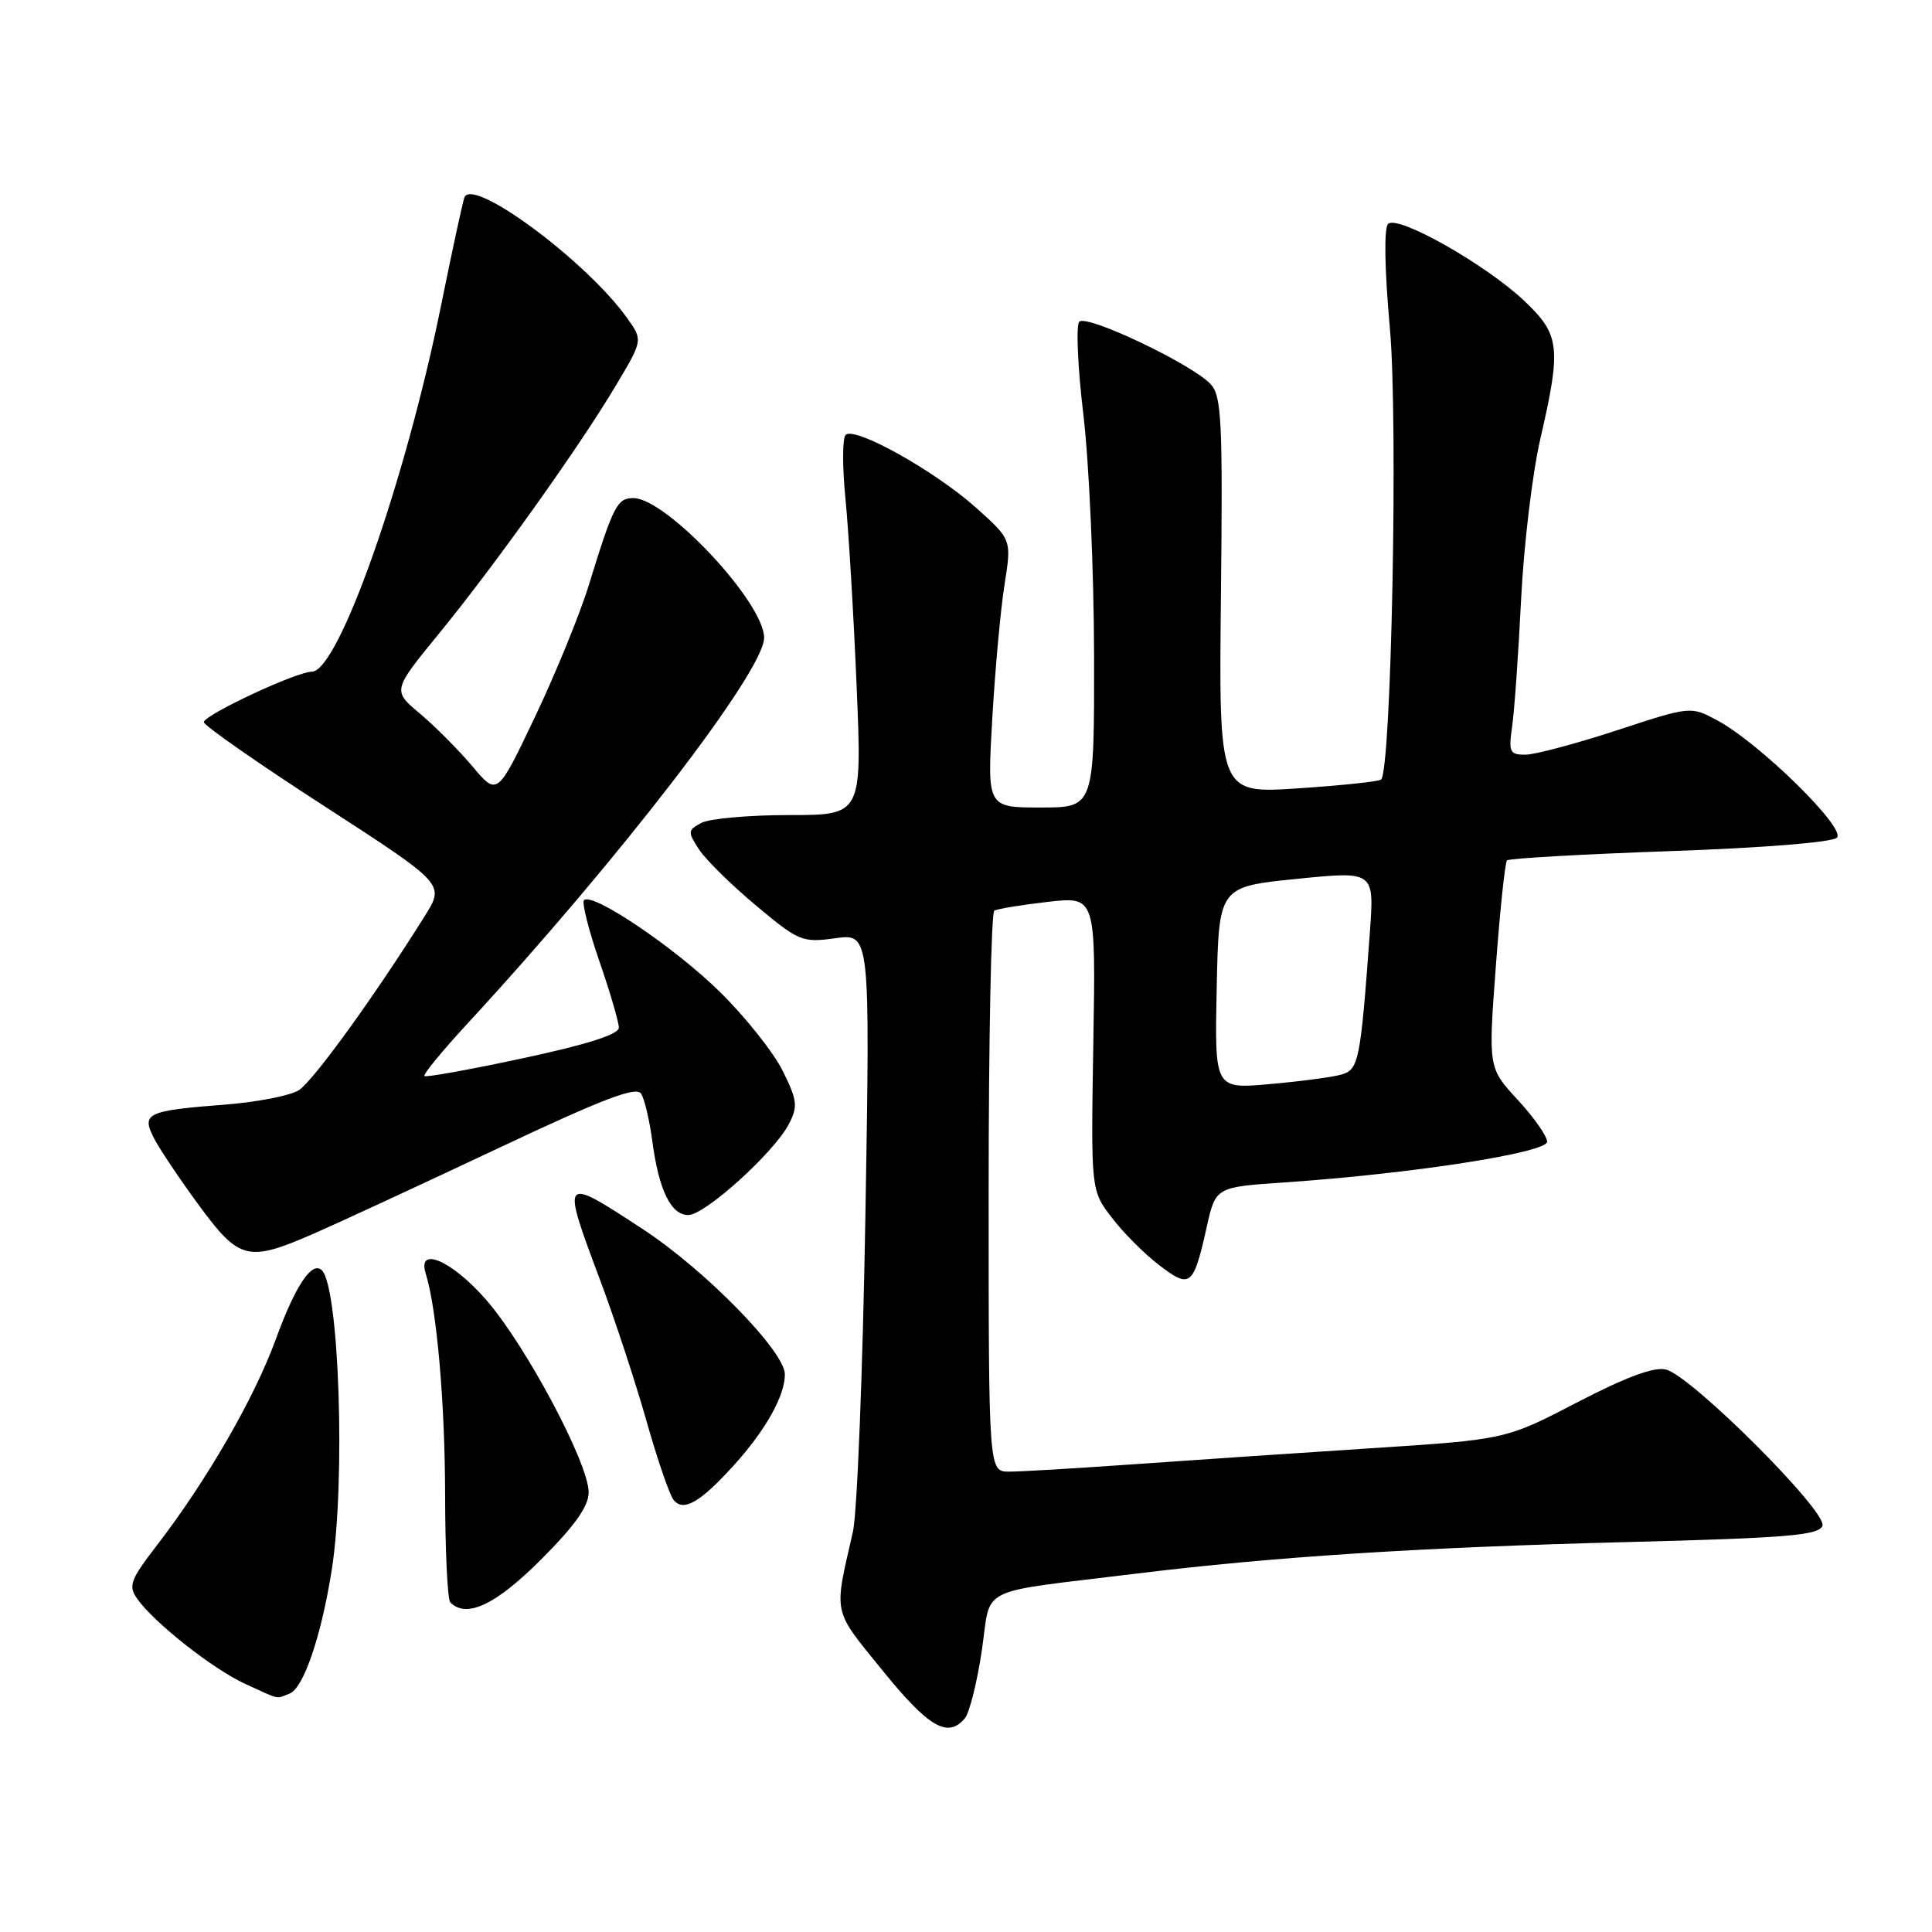 <?xml version="1.0" encoding="UTF-8" standalone="no"?>
<!DOCTYPE svg PUBLIC "-//W3C//DTD SVG 1.1//EN" "http://www.w3.org/Graphics/SVG/1.1/DTD/svg11.dtd" >
<svg xmlns="http://www.w3.org/2000/svg" xmlns:xlink="http://www.w3.org/1999/xlink" version="1.1" viewBox="0 0 256 256">
 <g >
 <path fill="currentColor"
d=" M 127.86 227.67 C 128.46 226.94 129.47 222.92 130.09 218.74 C 131.40 209.98 129.03 211.16 150.50 208.52 C 168.75 206.28 187.93 205.04 215.70 204.33 C 236.77 203.79 241.00 203.44 241.48 202.18 C 242.19 200.35 224.15 182.33 220.75 181.47 C 219.19 181.08 215.50 182.44 208.99 185.82 C 199.50 190.75 199.50 190.75 181.50 191.91 C 171.60 192.56 157.41 193.51 149.97 194.04 C 142.52 194.57 135.21 195.00 133.72 195.00 C 131.00 195.00 131.00 195.00 131.00 158.06 C 131.00 137.74 131.34 120.92 131.75 120.67 C 132.16 120.43 135.36 119.90 138.85 119.50 C 145.20 118.78 145.20 118.78 144.87 138.25 C 144.55 157.73 144.55 157.73 147.31 161.33 C 148.82 163.32 151.66 166.16 153.61 167.65 C 157.73 170.79 158.13 170.47 159.90 162.57 C 161.08 157.29 161.08 157.29 170.29 156.67 C 187.02 155.53 205.00 152.74 205.00 151.28 C 205.00 150.55 203.25 148.05 201.10 145.73 C 197.20 141.50 197.20 141.50 198.21 128.00 C 198.76 120.57 199.43 114.28 199.68 114.01 C 199.93 113.74 209.64 113.19 221.25 112.78 C 233.62 112.35 242.79 111.61 243.40 111.00 C 244.65 109.75 233.16 98.48 227.58 95.47 C 224.03 93.56 224.03 93.56 214.22 96.78 C 208.82 98.55 203.37 100.00 202.11 100.00 C 200.04 100.00 199.88 99.65 200.37 96.25 C 200.66 94.19 201.20 86.65 201.55 79.50 C 201.90 72.35 203.04 62.77 204.09 58.21 C 206.90 46.03 206.71 44.36 202.02 39.91 C 196.96 35.09 185.18 28.42 183.93 29.67 C 183.37 30.23 183.46 35.64 184.17 43.54 C 185.27 55.78 184.36 102.04 183.00 103.30 C 182.72 103.55 177.78 104.08 172.00 104.46 C 161.50 105.16 161.50 105.16 161.78 78.95 C 162.03 55.94 161.87 52.51 160.45 50.94 C 158.07 48.31 143.99 41.60 143.01 42.63 C 142.56 43.11 142.80 48.67 143.56 55.00 C 144.31 61.33 144.95 75.61 144.97 86.75 C 145.00 107.00 145.00 107.00 137.90 107.00 C 130.80 107.00 130.80 107.00 131.48 95.25 C 131.85 88.79 132.58 80.80 133.10 77.50 C 134.05 71.50 134.05 71.50 129.36 67.30 C 123.87 62.38 113.16 56.41 112.04 57.64 C 111.62 58.11 111.61 61.88 112.02 66.00 C 112.43 70.12 113.10 81.26 113.50 90.75 C 114.23 108.00 114.23 108.00 104.55 108.00 C 99.22 108.00 94.00 108.47 92.93 109.04 C 91.12 110.01 91.10 110.22 92.63 112.56 C 93.52 113.92 96.92 117.27 100.18 119.99 C 105.87 124.75 106.30 124.92 110.70 124.32 C 115.30 123.69 115.30 123.69 114.67 161.09 C 114.32 181.67 113.58 200.53 113.01 203.00 C 110.47 214.12 110.25 213.10 116.96 221.37 C 123.07 228.91 125.61 230.38 127.86 227.67 Z  M 38.37 224.41 C 40.22 223.70 42.57 216.81 43.96 208.00 C 45.80 196.36 44.95 170.61 42.65 168.32 C 41.36 167.03 39.14 170.34 36.56 177.42 C 33.71 185.24 27.45 196.09 20.83 204.71 C 17.27 209.34 16.97 210.12 18.17 211.83 C 20.38 214.99 28.22 221.17 32.50 223.13 C 37.23 225.29 36.50 225.13 38.37 224.41 Z  M 71.67 206.67 C 76.20 202.13 78.00 199.59 78.00 197.73 C 78.00 193.89 69.63 178.19 64.39 172.20 C 59.87 167.03 55.25 165.03 56.41 168.75 C 57.88 173.46 58.96 185.84 58.98 198.08 C 58.99 205.55 59.30 211.97 59.67 212.33 C 61.81 214.48 65.68 212.66 71.67 206.67 Z  M 97.28 194.11 C 101.46 189.49 104.00 184.95 104.00 182.11 C 104.00 179.07 93.40 168.24 85.12 162.83 C 74.37 155.79 74.35 155.82 79.50 169.57 C 81.43 174.71 84.19 183.10 85.64 188.21 C 87.08 193.32 88.71 198.05 89.24 198.73 C 90.54 200.38 92.78 199.10 97.28 194.11 Z  M 41.63 163.44 C 44.86 162.03 55.74 156.99 65.82 152.24 C 79.96 145.57 84.32 143.90 84.96 144.93 C 85.41 145.66 86.07 148.47 86.43 151.17 C 87.29 157.68 88.90 161.00 91.20 161.00 C 93.42 161.00 102.58 152.71 104.54 148.93 C 105.74 146.60 105.65 145.80 103.72 141.91 C 102.53 139.49 98.81 134.81 95.47 131.51 C 89.52 125.63 78.49 118.17 77.38 119.28 C 77.08 119.59 77.99 123.22 79.41 127.34 C 80.84 131.46 82.00 135.44 82.00 136.17 C 82.00 137.06 77.84 138.39 69.30 140.22 C 62.32 141.72 56.44 142.78 56.24 142.58 C 56.04 142.37 58.52 139.35 61.74 135.85 C 82.02 113.90 101.25 88.91 101.25 84.51 C 101.25 79.84 88.29 66.00 83.92 66.00 C 81.78 66.00 81.27 67.00 78.03 77.50 C 76.85 81.35 73.63 89.22 70.89 94.99 C 65.90 105.47 65.90 105.47 62.62 101.57 C 60.81 99.42 57.69 96.28 55.67 94.58 C 52.00 91.50 52.00 91.50 58.13 84.00 C 65.60 74.87 76.80 59.16 81.62 51.06 C 85.19 45.07 85.19 45.07 83.10 42.15 C 77.73 34.60 62.52 23.34 61.53 26.18 C 61.28 26.91 59.90 33.28 58.47 40.35 C 53.71 63.85 44.84 89.00 41.32 89.00 C 39.29 89.00 27.00 94.75 27.01 95.69 C 27.02 96.13 34.20 101.15 42.98 106.82 C 58.93 117.15 58.93 117.15 56.32 121.32 C 49.71 131.90 41.47 143.29 39.58 144.47 C 38.44 145.18 34.08 146.03 29.90 146.36 C 19.41 147.17 18.70 147.51 20.42 150.85 C 21.18 152.31 23.86 156.31 26.39 159.75 C 31.73 167.00 32.84 167.27 41.63 163.44 Z  M 161.22 130.90 C 161.50 117.50 161.50 117.50 171.80 116.46 C 182.10 115.42 182.10 115.42 181.52 123.46 C 180.26 140.69 180.05 141.75 177.69 142.40 C 176.49 142.74 172.22 143.30 168.22 143.65 C 160.94 144.30 160.94 144.30 161.22 130.90 Z "/>
</g>
</svg>